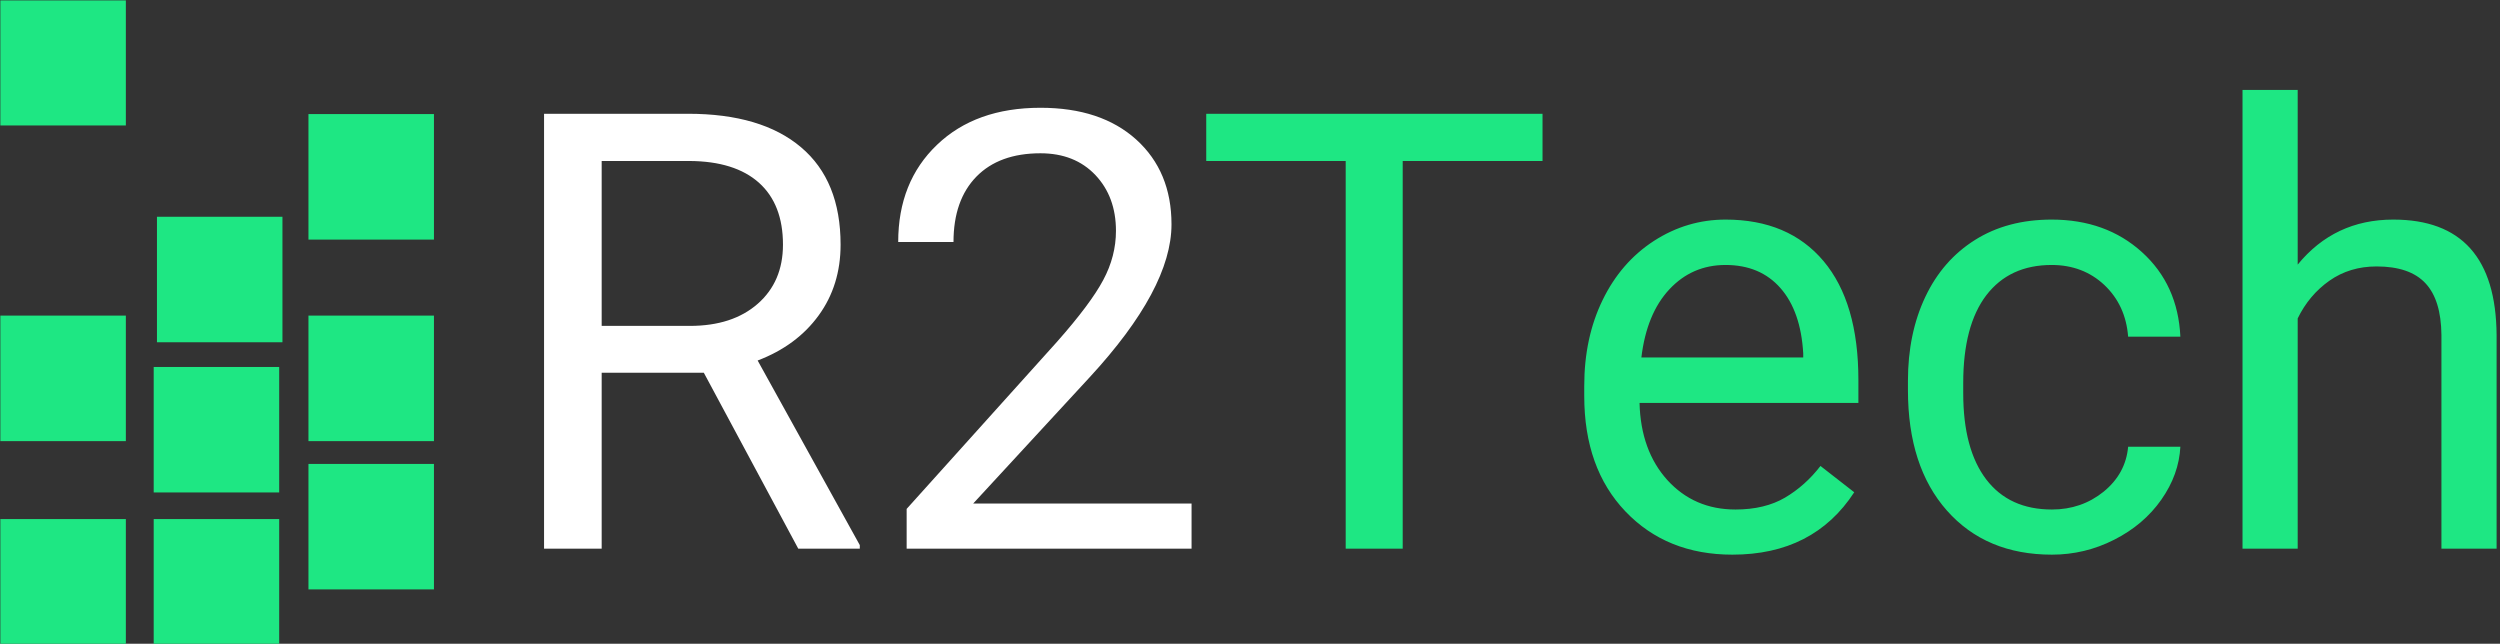 <svg xmlns="http://www.w3.org/2000/svg" version="1.1" xmlns:xlink="http://www.w3.org/1999/xlink" xmlns:svgjs="http://svgjs.dev/svgjs" width="2000" height="515" viewBox="0 0 2000 515"><rect x="0" y="0" width="2000" height="515" fill="#333333" stroke="none"/><g transform="matrix(1,0,0,1,-1.212,0.329)"><svg viewBox="0 0 396 102" data-background-color="#051726" preserveAspectRatio="xMidYMid meet" height="515" width="2000" xmlns="http://www.w3.org/2000/svg" xmlns:xlink="http://www.w3.org/1999/xlink"><g id="tight-bounds" transform="matrix(1,0,0,1,0.24,-0.065)"><svg viewBox="0 0 395.52 102.13" height="102.13" width="395.52"><g><svg viewBox="0 0 505.653 130.568" height="102.13" width="395.52"><g transform="matrix(1,0,0,1,110.133,18.045)"><svg viewBox="0 0 395.52 94.478" height="94.478" width="395.52"><g><svg viewBox="0 0 395.52 94.478" height="94.478" width="395.52"><g><svg viewBox="0 0 395.52 94.478" height="94.478" width="395.52"><g transform="matrix(1,0,0,1,0,0)"><svg width="395.52" viewBox="4.1 -37.5 159.61 37.99" height="94.478" data-palette-color="#ffffff"><g class="undefined-text-0" data-fill-palette-color="primary" id="text-0"><path d="M24.88 0L17.16-14.38 8.81-14.38 8.81 0 4.1 0 4.1-35.55 15.87-35.55Q21.88-35.55 25.11-32.81 28.34-30.08 28.34-24.85L28.34-24.85Q28.34-21.53 26.55-19.07 24.76-16.6 21.56-15.38L21.56-15.38 29.91-0.29 29.91 0 24.88 0ZM8.81-31.69L8.81-18.21 16.02-18.21Q19.51-18.21 21.57-20.02 23.63-21.83 23.63-24.85L23.63-24.85Q23.63-28.15 21.67-29.91 19.7-31.67 15.99-31.69L15.99-31.69 8.81-31.69ZM57.03-3.69L57.03 0 33.74 0 33.74-3.25 46.04-16.92Q48.78-20.02 49.81-21.96 50.85-23.9 50.85-25.98L50.85-25.98Q50.85-28.76 49.17-30.54 47.48-32.32 44.68-32.32L44.68-32.32Q41.31-32.32 39.44-30.41 37.57-28.49 37.57-25.07L37.57-25.07 33.05-25.07Q33.05-29.98 36.22-33.01 39.38-36.04 44.68-36.04L44.68-36.04Q49.63-36.04 52.51-33.44 55.39-30.83 55.39-26.51L55.39-26.51Q55.39-21.26 48.7-14.01L48.7-14.01 39.18-3.69 57.03-3.69Z" fill="#ffffff" data-fill-palette-color="primary"></path><path d="M85.72-35.55L85.72-31.69 74.29-31.69 74.29 0 69.63 0 69.63-31.69 58.23-31.69 58.23-35.55 85.72-35.55ZM101.24 0.49L101.24 0.49Q95.87 0.49 92.5-3.04 89.13-6.57 89.13-12.48L89.13-12.48 89.13-13.31Q89.13-17.24 90.63-20.32 92.13-23.41 94.83-25.16 97.53-26.9 100.68-26.9L100.68-26.9Q105.83-26.9 108.69-23.51 111.54-20.12 111.54-13.79L111.54-13.79 111.54-11.91 93.65-11.91Q93.75-8.01 95.93-5.6 98.12-3.2 101.49-3.2L101.49-3.2Q103.88-3.2 105.54-4.17 107.2-5.15 108.44-6.76L108.44-6.76 111.2-4.61Q107.88 0.49 101.24 0.49ZM100.68-23.19L100.68-23.19Q97.95-23.19 96.09-21.2 94.23-19.21 93.8-15.63L93.8-15.63 107.03-15.63 107.03-15.97Q106.83-19.41 105.17-21.3 103.51-23.19 100.68-23.19ZM127.36-3.2L127.36-3.2Q129.78-3.2 131.59-4.66 133.39-6.13 133.59-8.33L133.59-8.33 137.86-8.33Q137.74-6.05 136.3-4 134.86-1.95 132.45-0.73 130.05 0.49 127.36 0.49L127.36 0.49Q121.97 0.49 118.78-3.11 115.59-6.71 115.59-12.96L115.59-12.96 115.59-13.72Q115.59-17.58 117.01-20.58 118.43-23.58 121.08-25.24 123.72-26.9 127.34-26.9L127.34-26.9Q131.78-26.9 134.72-24.24 137.66-21.58 137.86-17.33L137.86-17.33 133.59-17.33Q133.39-19.9 131.65-21.55 129.9-23.19 127.34-23.19L127.34-23.19Q123.9-23.19 122-20.72 120.11-18.24 120.11-13.55L120.11-13.55 120.11-12.7Q120.11-8.13 121.99-5.66 123.87-3.2 127.36-3.2ZM147.45-37.5L147.45-23.22Q150.46-26.9 155.26-26.9L155.26-26.9Q163.64-26.9 163.71-17.46L163.71-17.46 163.71 0 159.2 0 159.2-17.48Q159.17-20.34 157.89-21.7 156.61-23.07 153.9-23.07L153.9-23.07Q151.7-23.07 150.04-21.9 148.38-20.73 147.45-18.82L147.45-18.82 147.45 0 142.94 0 142.94-37.5 147.45-37.5Z" fill="#1ee783" data-fill-palette-color="secondary"></path></g></svg></g></svg></g></svg></g></svg></g><g><svg viewBox="0 0 87.829 130.568" height="130.568" width="87.829"><g><svg xmlns="http://www.w3.org/2000/svg" xmlns:xlink="http://www.w3.org/1999/xlink" version="1.1" x="0" y="0" viewBox="22.698 9.333 55.075 81.876" enable-background="new 0 0 100 100" xml:space="preserve" height="130.568" width="87.829" class="icon-icon-0" data-fill-palette-color="accent" id="icon-0"><rect x="22.698" y="49.426" width="15.94" height="15.94" fill="#1ee783" data-fill-palette-color="accent"></rect><rect x="42.174" y="55.947" width="15.941" height="15.939" fill="#1ee783" data-fill-palette-color="accent"></rect><rect x="61.832" y="49.426" width="15.941" height="15.94" fill="#1ee783" data-fill-palette-color="accent"></rect><rect x="22.698" y="75.27" width="15.94" height="15.939" fill="#1ee783" data-fill-palette-color="accent"></rect><rect x="42.174" y="75.27" width="15.941" height="15.939" fill="#1ee783" data-fill-palette-color="accent"></rect><rect x="61.832" y="68.266" width="15.941" height="15.939" fill="#1ee783" data-fill-palette-color="accent"></rect><rect x="61.832" y="23.824" width="15.941" height="15.941" fill="#1ee783" data-fill-palette-color="accent"></rect><rect x="42.589" y="36.867" width="15.94" height="15.941" fill="#1ee783" data-fill-palette-color="accent"></rect><rect x="22.698" y="9.333" width="15.94" height="15.94" fill="#1ee783" data-fill-palette-color="accent"></rect></svg></g></svg></g></svg></g><defs></defs></svg><rect width="395.52" height="102.13" fill="none" stroke="none" visibility="hidden"></rect></g></svg></g></svg>